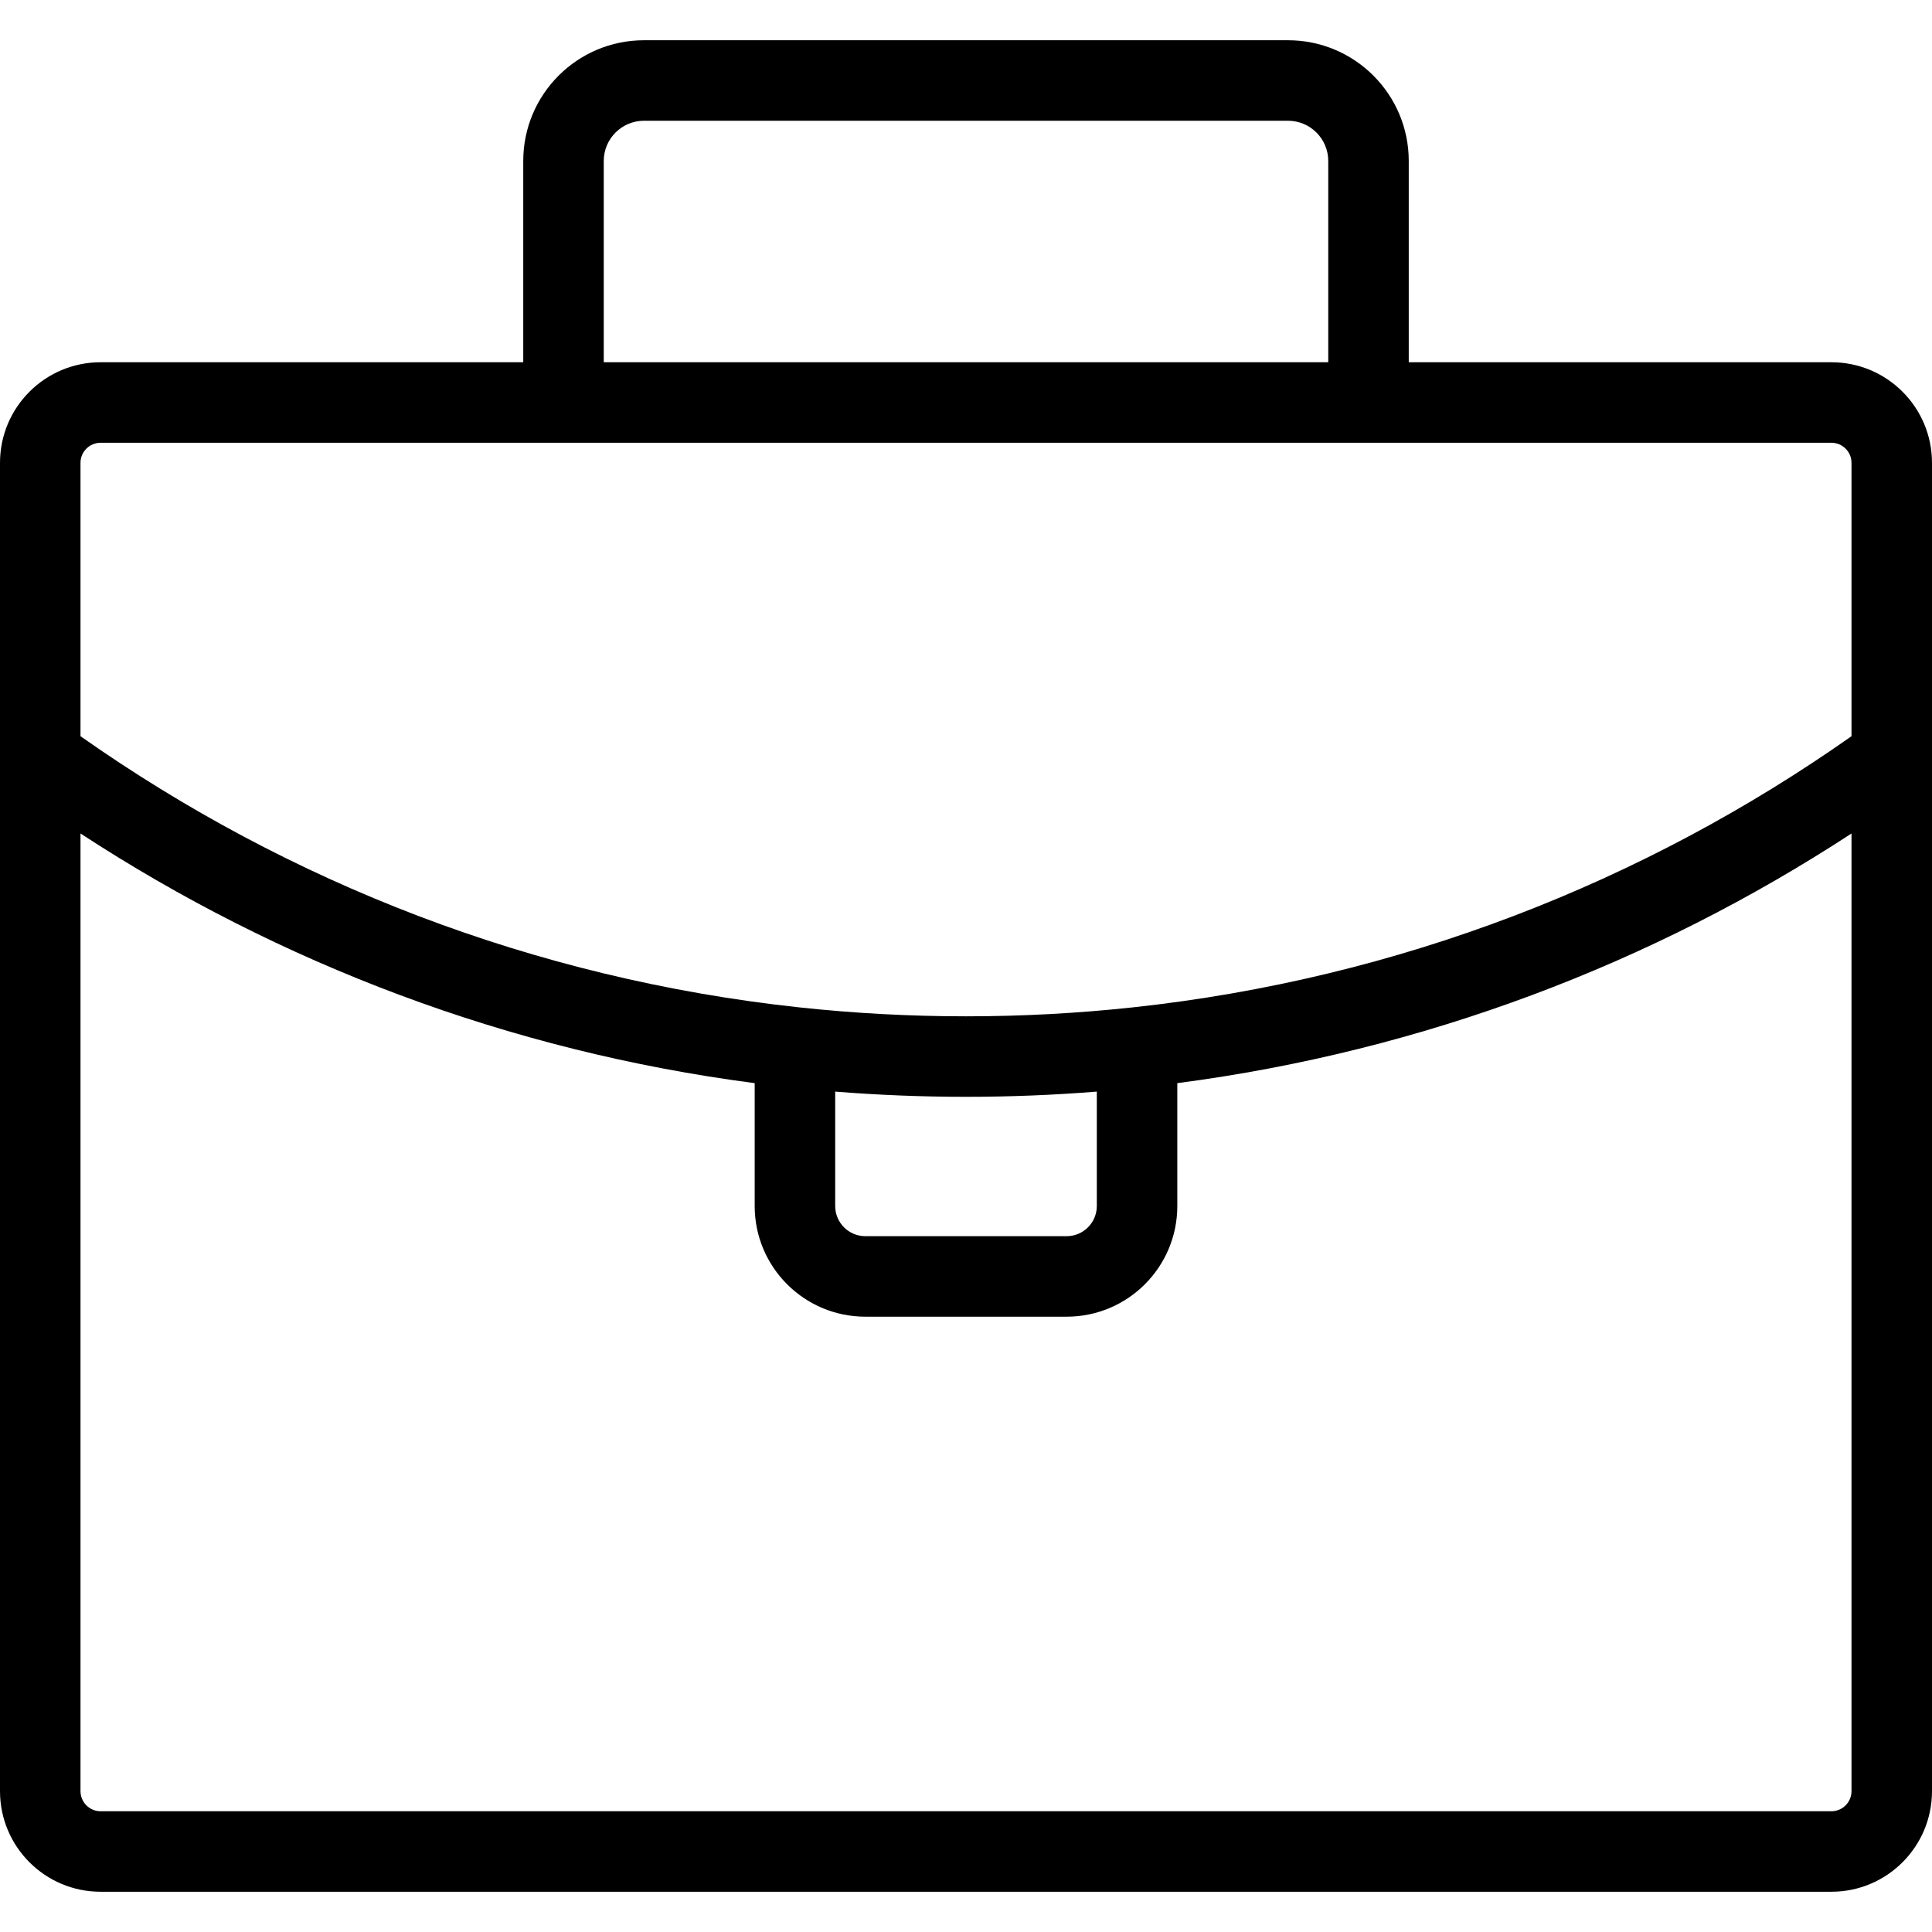 <svg xmlns="http://www.w3.org/2000/svg" width="192" height="192" fill="#000" viewBox="0 0 192 192">
  <path fill-rule="evenodd" d="M52 16c0-6.627 5.373-12 12-12H128c6.628 0 12 5.373 12 12v20h42c5.523 0 10 4.477 10 10v29.172c.001.032.001.064 0 .096V178c0 5.523-4.477 10-10 10H10C4.477 188 0 183.523 0 178V75.269c-0-.032-0-.064 0-.097V46c0-5.523 4.477-10 10-10h42V16zm8 20H132V16c0-2.209-1.791-4-4-4H64c-2.209 0-4 1.791-4 4v20zm-50 8c-1.105 0-2.0.895-2 2v27.164C28.665 87.71 53.048 97.268 79.429 100.112c5.442.587 10.971.888 16.571.888 5.6 0 11.129-.301 16.572-.888 26.38-2.844 50.763-12.402 71.428-26.948V46c0-1.105-.895-2-2-2H10zM184 82.831c-19.767 12.921-42.524 21.617-67 24.811v12.209c0 6.075-4.925 11-11 11H86c-6.075 0-11-4.925-11-11v-12.209c-24.476-3.193-47.233-11.89-67-24.811V178c0 1.105.895 2 2 2H182c1.105 0 2-.895 2-2V82.831zM83 108.482v11.368c0 1.657 1.343 3 3 3H106c1.657 0 3-1.343 3-3v-11.368c-4.289.343-8.624.518-13.0.518-4.375 0-8.711-.175-13-.518z"/>
</svg>